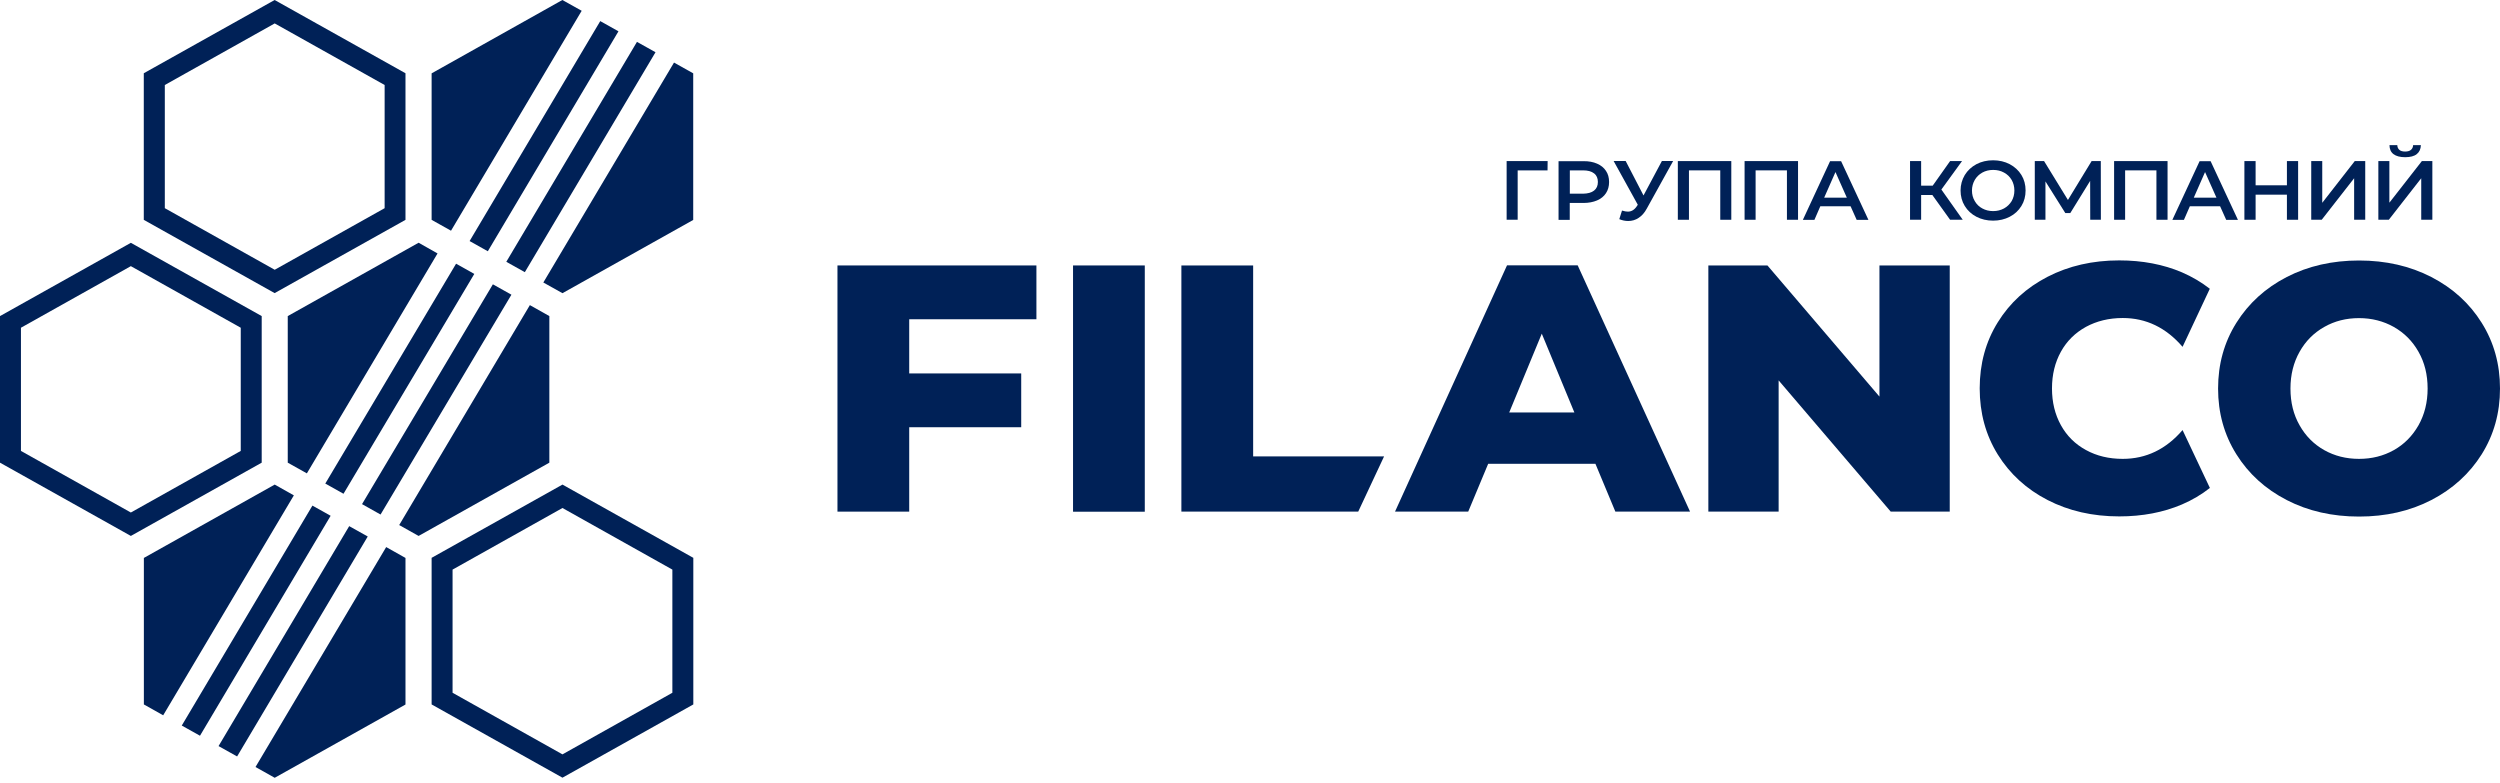 <svg width="150" height="47" viewBox="0 0 150 47" fill="none" xmlns="http://www.w3.org/2000/svg">
<path d="M9.889 5.1L16.483 1.405L23.078 5.1V12.491L16.483 16.186L9.889 12.491V5.1ZM24.329 13.191V4.395L16.478 0L8.627 4.395V13.191L16.478 17.586L24.329 13.191Z" fill="#002157"/>
<path d="M14.445 27.055L7.851 30.751L1.257 27.055V19.664L7.851 15.969L14.445 19.664V27.055ZM15.702 18.965L7.851 14.569L0 18.965V27.76L7.851 32.156L15.702 27.76V18.965Z" fill="#002157"/>
<path d="M40.342 41.566L33.748 45.262L27.154 41.566V34.176L33.748 30.48L40.342 34.176V41.566ZM33.748 29.075L25.897 33.47V42.266L33.748 46.661L41.599 42.266V33.47L33.748 29.075Z" fill="#002157"/>
<path d="M29.573 17.059L21.722 30.248L22.833 30.872L30.685 17.682L29.573 17.059Z" fill="#002157"/>
<path d="M20.952 31.568L13.113 44.765L14.226 45.387L22.064 32.19L20.952 31.568Z" fill="#002157"/>
<path d="M18.745 30.336L10.906 43.533L11.999 44.144L19.838 30.947L18.745 30.336Z" fill="#002157"/>
<path d="M36.015 1.266L28.176 14.463L29.269 15.075L37.108 1.878L36.015 1.266Z" fill="#002157"/>
<path d="M27.365 15.822L19.517 29.014L20.61 29.626L28.458 16.435L27.365 15.822Z" fill="#002157"/>
<path d="M38.218 2.512L30.378 15.708L31.49 16.33L39.331 3.134L38.218 2.512Z" fill="#002157"/>
<path d="M32.961 18.965L31.792 18.307L23.952 31.503L25.116 32.156L32.961 27.76V18.965Z" fill="#002157"/>
<path d="M34.901 0.647L33.742 0L25.897 4.401V13.191L27.061 13.843L34.901 0.647Z" fill="#002157"/>
<path d="M33.748 17.591L41.593 13.196V4.4L40.441 3.754L32.6 16.95L33.748 17.591Z" fill="#002157"/>
<path d="M15.33 46.02L16.483 46.667L24.329 42.271V33.476L23.171 32.824L15.33 46.02Z" fill="#002157"/>
<path d="M16.483 29.075L8.632 33.476V42.266L9.791 42.918L17.631 29.722L16.483 29.075Z" fill="#002157"/>
<path d="M17.265 27.76L18.412 28.402L26.252 15.206L25.116 14.564L17.265 18.965V27.76Z" fill="#002157"/>
<path d="M92.852 10.222H91.06V13.186H90.398V9.665H92.858L92.852 10.222Z" fill="#002157"/>
<path d="M95.643 11.436C95.797 11.314 95.873 11.145 95.873 10.916C95.873 10.694 95.797 10.519 95.643 10.402C95.491 10.28 95.267 10.222 94.978 10.222H94.19V11.622H94.978C95.267 11.616 95.491 11.558 95.643 11.436ZM95.824 9.819C96.059 9.92 96.233 10.063 96.359 10.254C96.485 10.439 96.545 10.662 96.545 10.922C96.545 11.176 96.485 11.399 96.359 11.59C96.233 11.781 96.059 11.924 95.824 12.025C95.589 12.125 95.316 12.178 95.004 12.178H94.185V13.191H93.513V9.671H95.004C95.316 9.665 95.594 9.718 95.824 9.819Z" fill="#002157"/>
<path d="M100.386 9.665L98.812 12.507C98.676 12.761 98.513 12.947 98.316 13.074C98.124 13.202 97.917 13.26 97.692 13.26C97.513 13.26 97.332 13.223 97.157 13.149L97.321 12.634C97.463 12.677 97.583 12.698 97.671 12.698C97.889 12.698 98.07 12.586 98.212 12.369L98.267 12.284L96.818 9.66H97.54L98.611 11.728L99.714 9.66H100.386V9.665Z" fill="#002157"/>
<path d="M103.878 9.665V13.186H103.216V10.222H101.337V13.186H100.67V9.665H103.878Z" fill="#002157"/>
<path d="M107.882 9.665V13.186H107.216V10.222H105.336V13.186H104.675V9.665H107.882Z" fill="#002157"/>
<path d="M110.81 11.86L110.128 10.323L109.45 11.86H110.81ZM111.034 12.374H109.22L108.865 13.191H108.172L109.805 9.671H110.466L112.105 13.191H111.4L111.034 12.374Z" fill="#002157"/>
<path d="M115.941 11.701H115.268V13.186H114.602V9.665H115.268V11.139H115.963L117.006 9.665H117.722L116.482 11.372L117.765 13.186H117.006L115.941 11.701Z" fill="#002157"/>
<path d="M120.24 12.507C120.432 12.401 120.584 12.252 120.699 12.067C120.808 11.876 120.863 11.664 120.863 11.431C120.863 11.197 120.808 10.985 120.699 10.794C120.584 10.604 120.437 10.46 120.24 10.354C120.049 10.248 119.831 10.195 119.59 10.195C119.35 10.195 119.132 10.248 118.94 10.354C118.749 10.46 118.596 10.609 118.487 10.794C118.378 10.985 118.318 11.197 118.318 11.431C118.318 11.664 118.372 11.876 118.487 12.067C118.596 12.258 118.749 12.406 118.94 12.507C119.132 12.613 119.35 12.666 119.59 12.666C119.825 12.666 120.043 12.613 120.24 12.507ZM118.585 13.005C118.29 12.852 118.055 12.634 117.886 12.359C117.716 12.083 117.634 11.77 117.634 11.431C117.634 11.091 117.722 10.779 117.886 10.503C118.055 10.227 118.29 10.01 118.585 9.851C118.88 9.697 119.213 9.617 119.585 9.617C119.957 9.617 120.289 9.697 120.584 9.851C120.88 10.01 121.114 10.222 121.284 10.498C121.453 10.773 121.535 11.081 121.535 11.431C121.535 11.775 121.453 12.088 121.284 12.359C121.114 12.634 120.885 12.852 120.584 13.005C120.289 13.159 119.957 13.239 119.585 13.239C119.213 13.239 118.88 13.159 118.585 13.005Z" fill="#002157"/>
<path d="M125.414 13.186L125.409 10.853L124.218 12.783H123.918L122.727 10.885V13.186H122.087V9.665H122.644L124.076 11.998L125.497 9.665H126.048L126.053 13.186H125.414Z" fill="#002157"/>
<path d="M130.053 9.665V13.186H129.386V10.222H127.507V13.186H126.846V9.665H130.053Z" fill="#002157"/>
<path d="M132.987 11.86L132.303 10.323L131.627 11.86H132.987ZM133.205 12.374H131.392L131.036 13.191H130.342L131.976 9.671H132.637L134.276 13.191H133.572L133.205 12.374Z" fill="#002157"/>
<path d="M137.887 9.665V13.186H137.215V11.68H135.336V13.186H134.664V9.665H135.336V11.118H137.215V9.665H137.887Z" fill="#002157"/>
<path d="M138.674 9.665H139.335V12.168L141.286 9.665H141.914V13.186H141.248V10.694L139.303 13.186H138.674V9.665Z" fill="#002157"/>
<path d="M143.607 9.246C143.449 9.124 143.372 8.944 143.368 8.706H143.837C143.842 8.828 143.881 8.923 143.963 8.992C144.039 9.061 144.159 9.093 144.307 9.093C144.454 9.093 144.575 9.061 144.657 8.992C144.738 8.923 144.783 8.828 144.787 8.706H145.253C145.247 8.939 145.165 9.119 145.007 9.246C144.848 9.374 144.613 9.432 144.307 9.432C144.001 9.432 143.766 9.368 143.607 9.246ZM142.701 9.665H143.362V12.162L145.312 9.665H145.941V13.186H145.274V10.694L143.329 13.186H142.701V9.665Z" fill="#002157"/>
<path d="M54.553 19.155V22.406H61.273V25.634H54.553V30.698H50.248V15.927H62.185V19.155H54.553Z" fill="#002157"/>
<path d="M68.687 15.927H64.382V30.703H68.687V15.927Z" fill="#002157"/>
<path d="M70.883 15.927H75.189V27.384H83.045L81.493 30.698H70.883V15.927Z" fill="#002157"/>
<path d="M94.463 24.749L92.507 20.02L90.552 24.749H94.463ZM95.726 27.829H89.29L88.093 30.698H83.701L90.421 15.921H94.661L101.403 30.698H96.922L95.726 27.829Z" fill="#002157"/>
<path d="M116.984 15.927V30.698H113.444L106.718 22.824V30.698H102.501V15.927H106.046L112.767 23.795V15.927H116.984Z" fill="#002157"/>
<path d="M143.629 27.008C144.253 26.658 144.744 26.159 145.11 25.518C145.471 24.876 145.657 24.145 145.657 23.312C145.657 22.48 145.476 21.748 145.11 21.107C144.749 20.465 144.253 19.972 143.629 19.617C143.007 19.267 142.307 19.087 141.542 19.087C140.772 19.087 140.078 19.262 139.455 19.617C138.833 19.967 138.335 20.465 137.975 21.107C137.614 21.748 137.428 22.48 137.428 23.312C137.428 24.145 137.608 24.876 137.975 25.518C138.335 26.159 138.833 26.658 139.455 27.008C140.078 27.357 140.772 27.532 141.542 27.532C142.312 27.532 143.007 27.357 143.629 27.008ZM137.204 30.003C135.92 29.34 134.915 28.428 134.183 27.257C133.451 26.09 133.085 24.775 133.085 23.312C133.085 21.849 133.451 20.534 134.183 19.368C134.915 18.201 135.92 17.284 137.204 16.621C138.488 15.959 139.936 15.63 141.542 15.63C143.148 15.63 144.597 15.959 145.88 16.621C147.164 17.284 148.169 18.196 148.902 19.368C149.633 20.534 150 21.849 150 23.312C150 24.775 149.633 26.09 148.902 27.257C148.169 28.423 147.159 29.34 145.88 30.003C144.597 30.666 143.148 30.994 141.542 30.994C139.936 30.994 138.488 30.666 137.204 30.003Z" fill="#002157"/>
<path d="M130.954 25.804C129.965 26.954 128.768 27.532 127.365 27.532C126.54 27.532 125.802 27.357 125.158 27.002C124.513 26.652 124.01 26.154 123.655 25.512C123.3 24.871 123.119 24.139 123.119 23.307C123.119 22.474 123.3 21.743 123.655 21.101C124.01 20.46 124.513 19.967 125.158 19.611C125.802 19.262 126.54 19.081 127.365 19.081C128.768 19.081 129.965 19.659 130.954 20.81L132.588 17.326C132.085 16.934 131.528 16.605 130.916 16.34C129.796 15.863 128.545 15.624 127.152 15.624C125.556 15.624 124.125 15.953 122.858 16.605C121.59 17.257 120.59 18.169 119.868 19.336C119.142 20.502 118.782 21.828 118.782 23.302C118.782 24.781 119.142 26.101 119.868 27.273C120.595 28.439 121.59 29.351 122.858 30.003C124.125 30.655 125.556 30.984 127.152 30.984C128.545 30.984 129.796 30.745 130.916 30.268C131.533 30.003 132.091 29.674 132.593 29.277L130.954 25.804Z" fill="#002157"/>
</svg>
